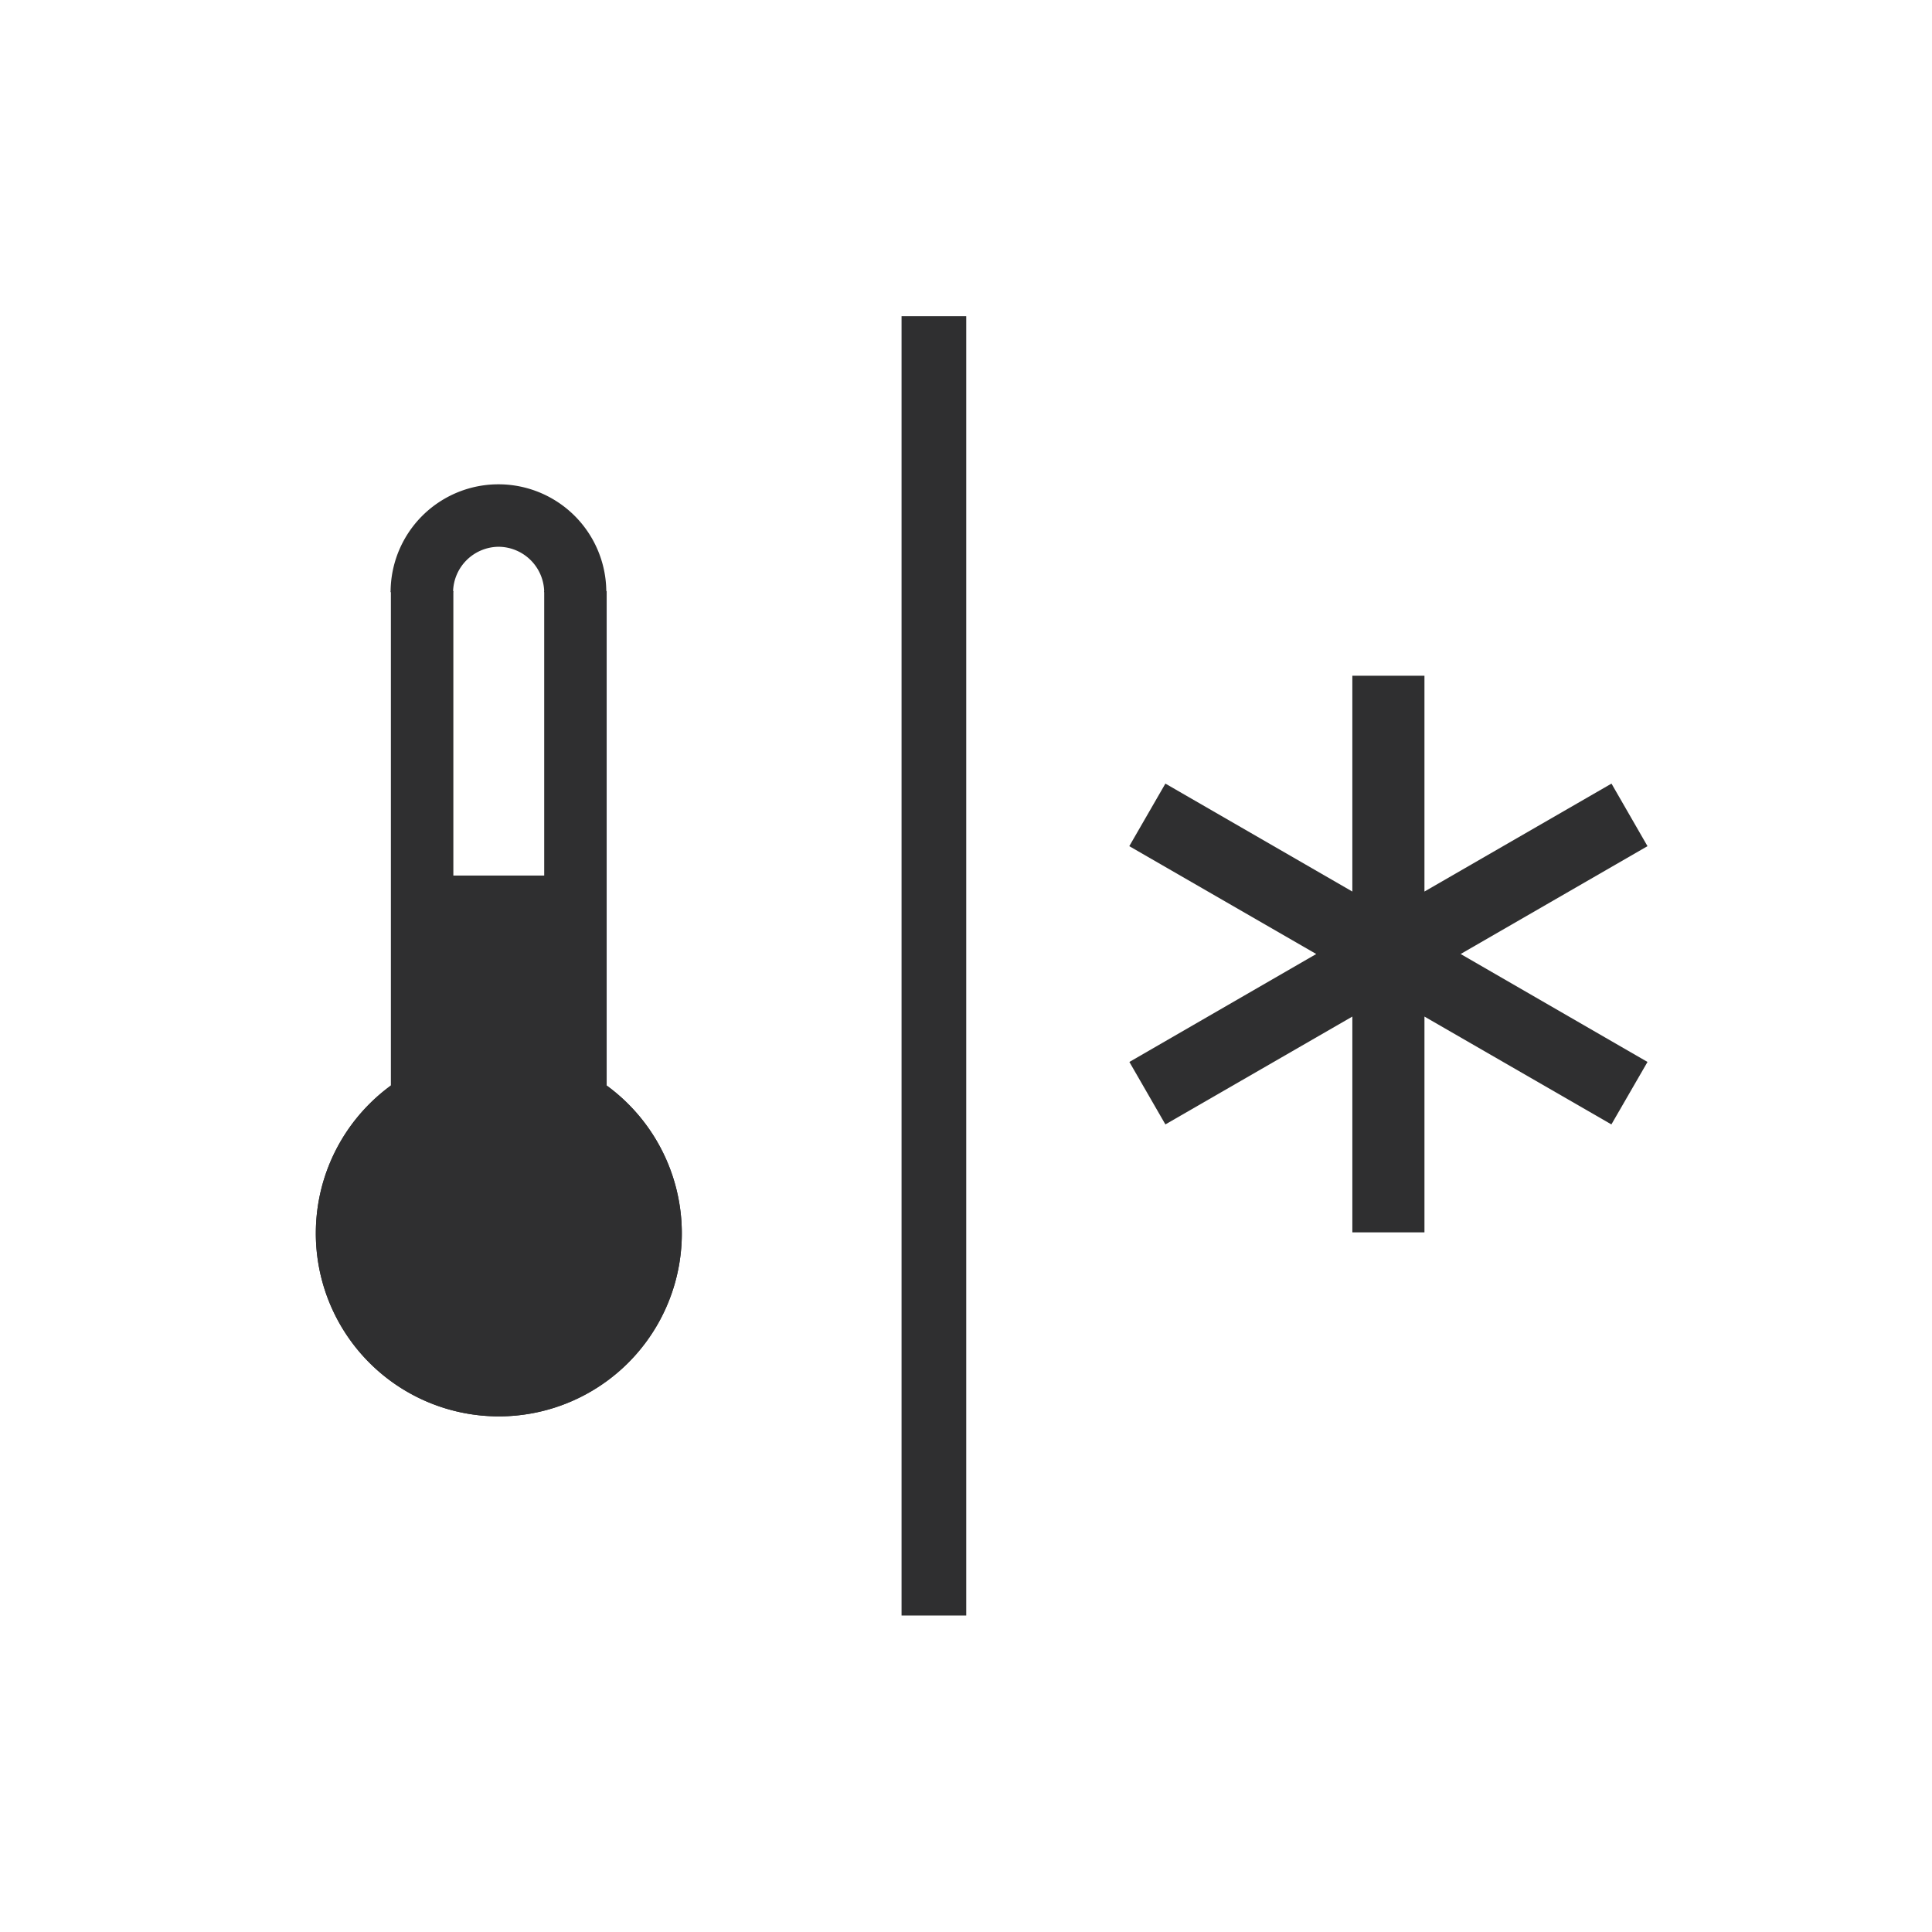 <svg xmlns="http://www.w3.org/2000/svg" width="21.031" height="21.031"><g data-name="Group 30450" transform="translate(-1071.441 -883.459)"><rect data-name="Rectangle 7057" width="21.031" height="21.031" rx="3.555" transform="translate(1071.441 883.459)" fill="none" opacity=".8"/><path data-name="Rectangle 7043" fill="#2f2f30" d="M1081.255 886.901h.704v14.144h-.704z"/><path data-name="Rectangle 7044" fill="#2f2f30" d="M1076.3 892.99h1.551v4.074h-1.551z"/><path data-name="Path 55476" d="m1089.375 895.019-2.034-1.175 2.034-1.174-.392-.681-2.036 1.175v-2.349h-.785v2.349l-2.035-1.175-.393.681 2.035 1.174-2.034 1.175.392.68 2.035-1.174v2.349h.785v-2.349l2.035 1.174Z" fill="#2f2f30"/><path data-name="Path 55477" d="M1074.879 896.884a1.992 1.992 0 1 0 1.991-1.991 1.991 1.991 0 0 0-1.991 1.991" fill="#2f2f30"/><path data-name="Path 55478" d="M1074.879 896.884a1.992 1.992 0 1 0 1.991-1.991 1.991 1.991 0 0 0-1.991 1.991Z" fill="#2f2f30"/><path data-name="Rectangle 7045" fill="#2f2f30" d="M1075.696 889.893h.68v5.661h-.68z"/><path data-name="Rectangle 7046" fill="#2f2f30" d="M1077.365 889.893h.68v5.661h-.68z"/><path data-name="Path 55479" d="M1076.871 889.411a.5.5 0 0 1 .494.494h.676a1.174 1.174 0 1 0-2.348 0h.68a.5.5 0 0 1 .494-.494" fill="#2f2f30"/></g></svg>